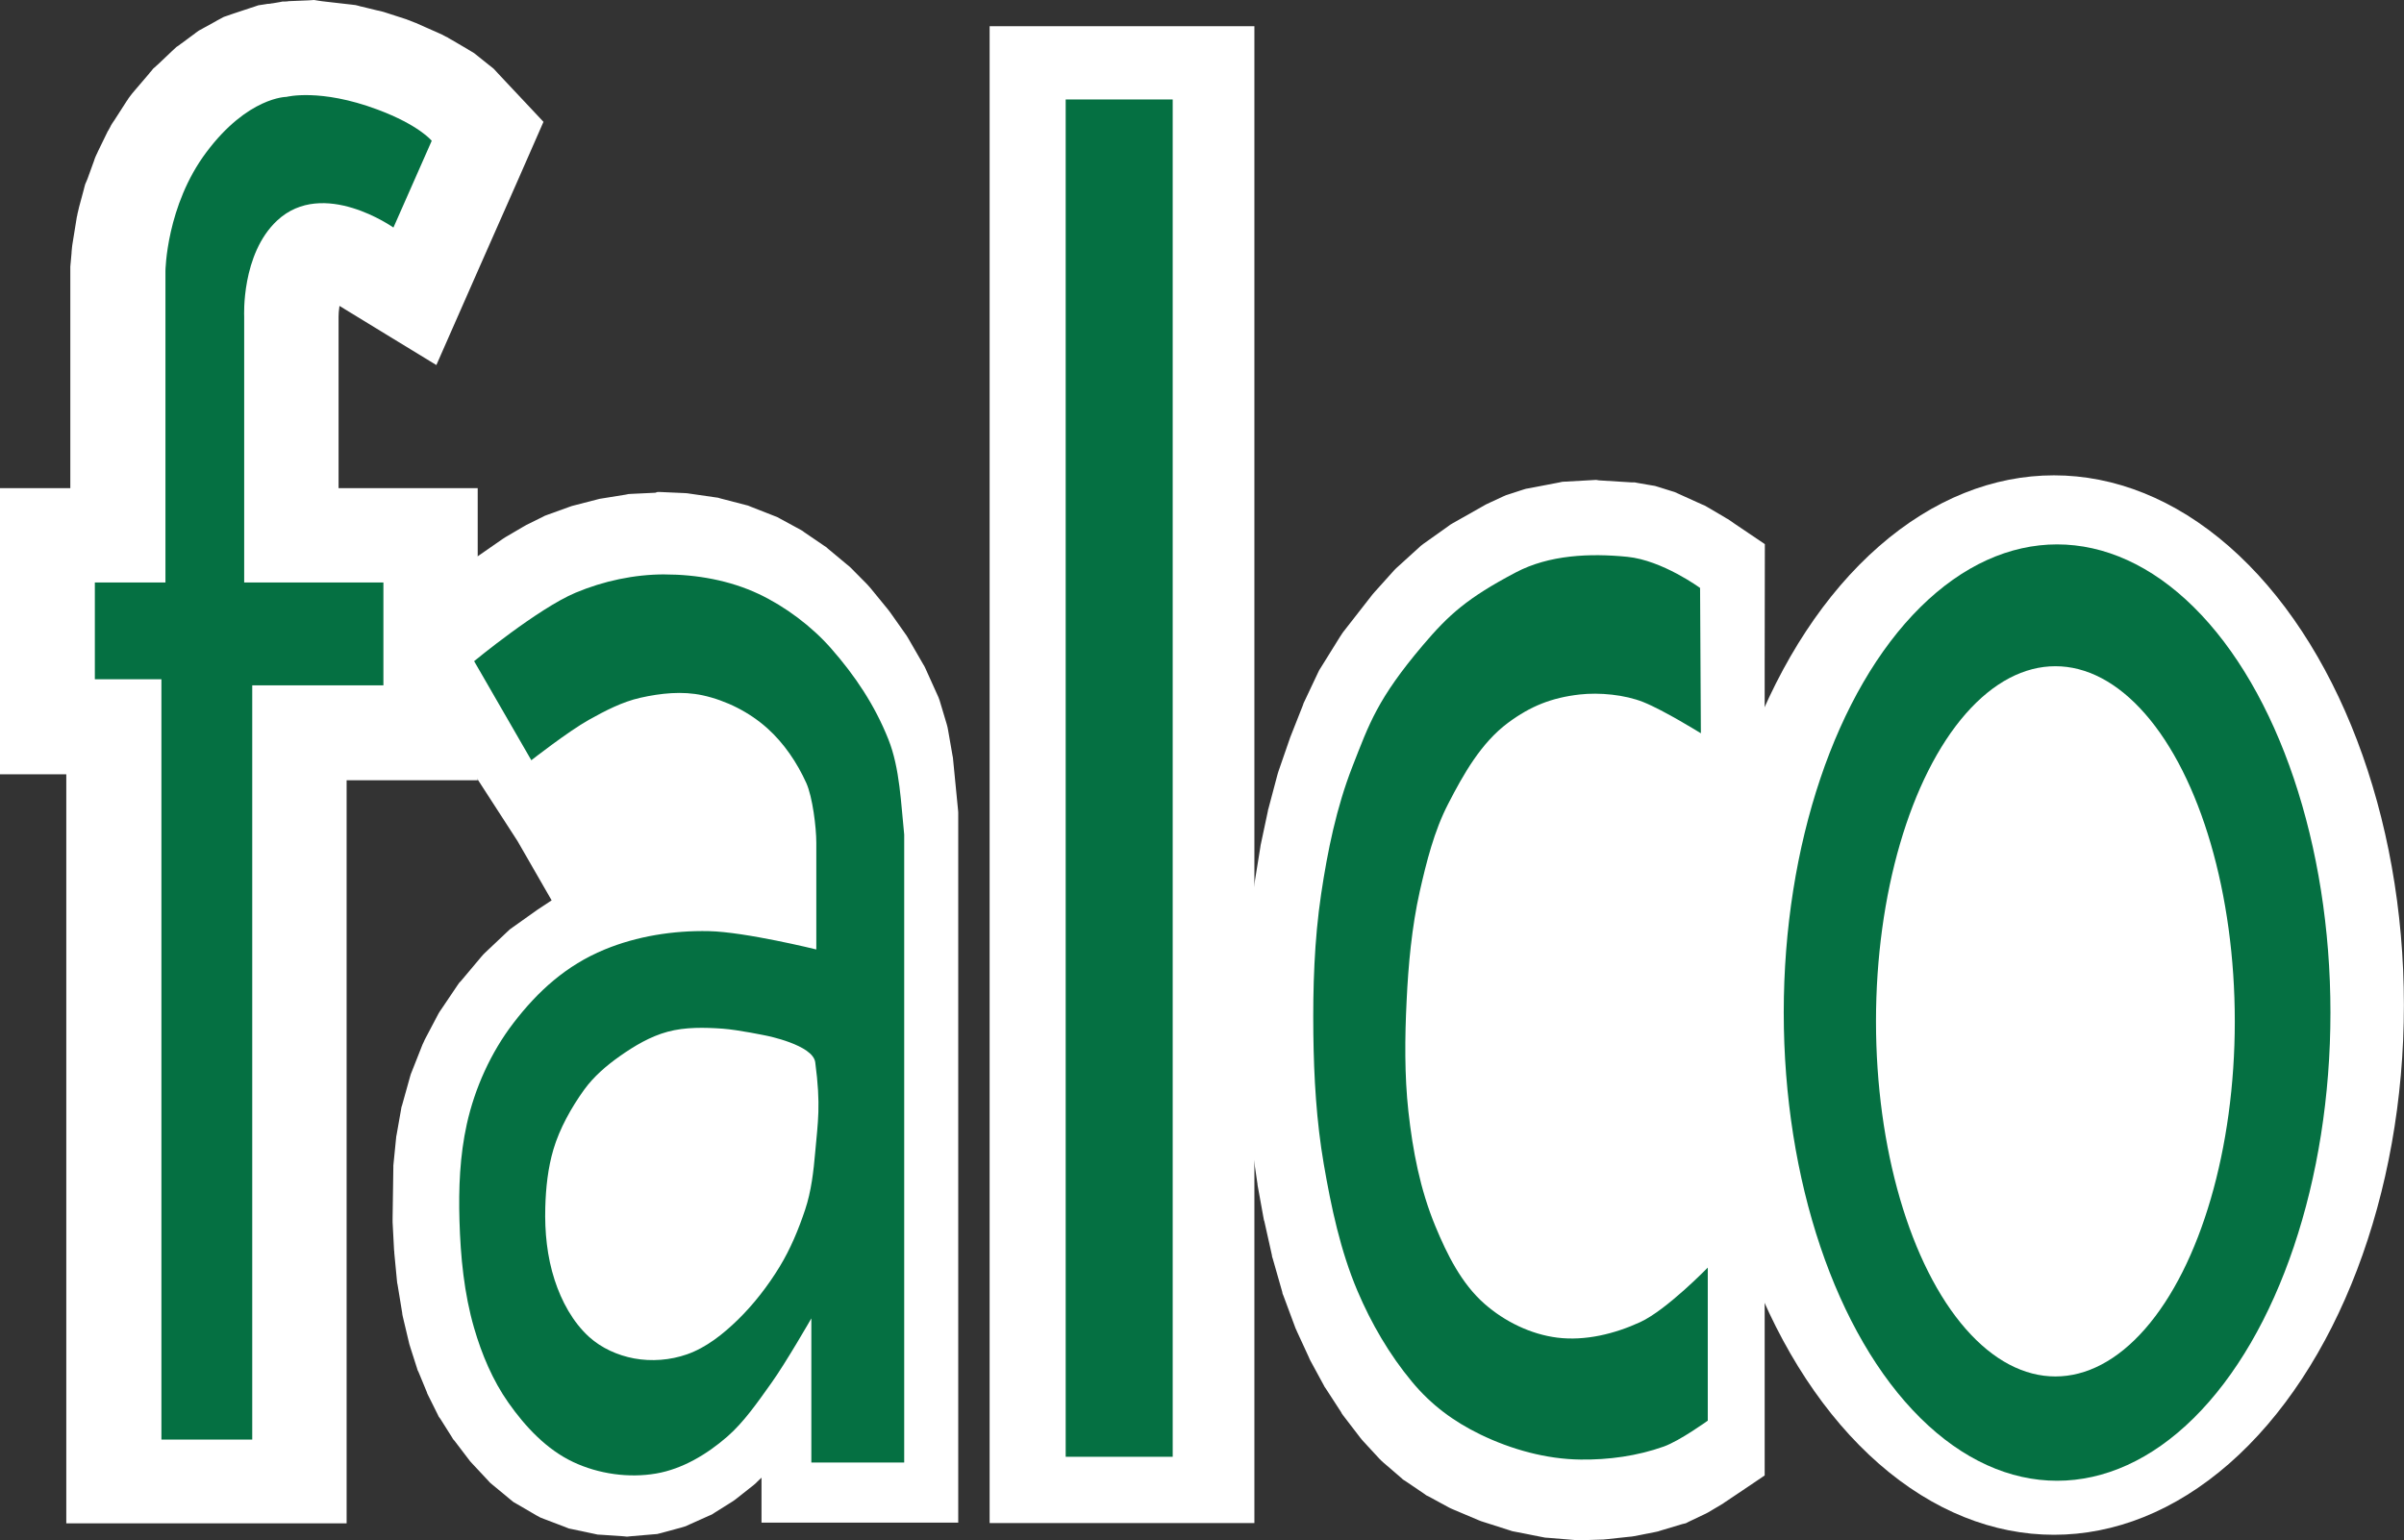 <?xml version="1.0" encoding="UTF-8"?>
<svg width="26.867mm" height="17.218mm" version="1.1" viewBox="0 0 26.867 17.218" xmlns="http://www.w3.org/2000/svg" xmlns:cc="http://creativecommons.org/ns#" xmlns:dc="http://purl.org/dc/elements/1.1/" xmlns:rdf="http://www.w3.org/1999/02/22-rdf-syntax-ns#">
 <rect x="0" y="0" width="26.867" height="17.218" fill="#333333" stroke="none"/>
 <g transform="translate(-39.028 -61.286)">
  <path transform="matrix(1.05 0 0 1.05 -2.328 -3.631)" d="m46.361 67.072-0.254 0.012-0.031 2e-3 -0.029 0.006-0.254 0.041-0.025 0.004-0.023 0.006-0.248 0.064-0.023 0.006-0.023 0.008-0.238 0.086-0.027 0.01-0.027 0.014-0.17 0.084-0.035 0.02-0.186 0.109-0.031 0.02-0.369 0.256-0.012 0.008-0.01 0.008-0.408 0.314-0.367 0.283 0.905 1.7 0.419 0.648 0.363 0.631-0.15 0.099-0.266 0.189-0.029 0.021-0.027 0.025-0.236 0.223-0.021 0.021-0.02 0.023-0.215 0.256-0.02 0.021-0.016 0.023-0.174 0.258-0.016 0.023-0.014 0.023-0.146 0.277-0.012 0.027-0.012 0.025-0.115 0.291-0.01 0.025-0.008 0.027-0.084 0.301-0.008 0.025-0.004 0.025-0.047 0.266-0.004 0.02-2e-3 0.02-0.027 0.27-2e-3 0.021v0.023l-0.008 0.543v0.035l0.016 0.303 2e-3 0.012v0.012l0.029 0.303 2e-3 0.018 0.004 0.018 0.049 0.299 2e-3 0.018 0.004 0.02 0.07 0.295 0.012 0.039 0.07 0.219 0.006 0.02 0.01 0.02 0.088 0.213 0.006 0.018 0.008 0.016 0.102 0.205 0.012 0.025 0.016 0.021 0.123 0.195 0.012 0.021 0.016 0.018 0.15 0.197 0.016 0.021 0.018 0.02 0.172 0.184 0.023 0.025 0.025 0.021 0.191 0.158 0.033 0.027 0.037 0.021 0.211 0.123 0.039 0.021 0.041 0.016 0.221 0.084 0.039 0.016 0.039 0.008 0.232 0.049 0.037 0.008 0.037 2e-3 0.236 0.016 0.039 0.004 0.039-0.004 0.234-0.02 0.049-0.004 0.047-0.012 0.217-0.059 0.039-0.012 0.039-0.018 0.205-0.092 0.033-0.014 0.031-0.02 0.193-0.121 0.023-0.016 0.023-0.018 0.176-0.139 0.021-0.018 0.02-0.02 0.043-0.041v0.479h2.094v-7.562l-2e-3 -0.025-0.053-0.541-2e-3 -0.02-0.004-0.02-0.047-0.27-0.006-0.031-0.008-0.031-0.076-0.254-0.012-0.033-0.014-0.031-0.125-0.277-0.012-0.025-0.014-0.023-0.15-0.26-0.023-0.039-0.172-0.244-0.023-0.031-0.193-0.236-0.016-0.018-0.018-0.02-0.176-0.178-0.02-0.018-0.02-0.016-0.197-0.164-0.02-0.018-0.021-0.014-0.213-0.145-0.021-0.016-0.021-0.012-0.219-0.119-0.029-0.016-0.031-0.012-0.25-0.098-0.029-0.012-0.031-0.008-0.262-0.068-0.027-0.008-0.029-0.004-0.27-0.039-0.027-0.004-0.025-2e-3 -0.27-0.012h-0.023z" fill="#fff"/>
  <path d="m42.492 61.289-0.037 2e-3h-0.004l-0.195 0.008h-0.004l-0.006 2e-3 -0.033 2e-3h-0.027l-0.029 0.006-0.035 0.006-0.047 0.008h-0.006l-0.021 0.004-0.018 2e-3h-0.012l-0.01 2e-3 -0.051 0.008-0.041 0.006-0.041 0.014-0.049 0.016h-2e-3l-0.004 2e-3 -0.199 0.066-2e-3 2e-3h-0.004l-0.045 0.016-0.041 0.014-0.039 0.021-0.043 0.023-2e-3 2e-3 -0.127 0.07-0.008 0.004-0.021 0.012-0.039 0.021-0.035 0.025-0.014 0.012-0.012 0.008-0.135 0.1-0.004 2e-3 -0.023 0.018-0.027 0.018-0.051 0.047-4e-3 4e-3 -0.156 0.148-0.008 0.006-0.014 0.014-0.027 0.023-0.023 0.029-0.018 0.02-2e-3 0.004-0.17 0.199-0.021 0.025-0.021 0.027-0.02 0.027-0.016 0.025-2e-3 2e-3 -0.146 0.227-2e-3 2e-3 -0.018 0.027-0.012 0.02-0.01 0.02-0.016 0.029-0.004 0.008-0.006 0.008-0.113 0.232-2e-3 0.006-2e-3 0.004-0.012 0.025-0.012 0.027-0.01 0.027-2e-3 0.008-0.006 0.016-0.068 0.188-0.006 0.014-2e-3 0.006-2e-3 0.004-0.016 0.037-0.01 0.037-0.004 0.016-2e-3 0.008-0.053 0.197-2e-3 0.01-2e-3 0.008-0.006 0.025v0.004l-2e-3 0.004-0.006 0.027-2e-3 0.014-0.004 0.014-0.051 0.316-4e-3 0.035-4e-3 0.043v0.008l-0.01 0.111-2e-3 0.02-2e-3 0.025v2.475h-0.789v3.199h0.744v8.374h3.133v-8.307h1.465v-3.266h-1.555v-1.918l2e-3 -0.049 0.008-0.07 0.049 0.029 2e-3 2e-3 0.514 0.314 0.518 0.316 0.488-1.109 0.428-0.969 0.281-0.641-0.477-0.508-0.027-0.029-2e-3 -2e-3 -0.023-0.025-0.027-0.029-0.031-0.025-0.027-0.021-2e-3 -2e-3 -0.098-0.078-2e-3 -2e-3 -0.059-0.047-0.033-0.02-0.031-0.018-2e-3 -2e-3 -0.186-0.109-0.008-4e-3 -0.027-0.016-0.012-0.008-0.014-0.006-0.027-0.014-0.01-0.006-0.012-0.006-0.291-0.129-0.012-0.004-0.014-0.006-0.051-0.02-0.012-0.004-0.014-0.006-0.229-0.074-0.012-4e-3 -0.02-0.006-0.023-0.006-0.025-0.006-0.02-0.004-0.176-0.043h-0.004l-0.027-0.008-0.033-0.008-0.066-0.008h-2e-3l-0.305-0.035-0.014-2e-3 -0.027-0.004-0.049-0.008z" fill="#fff"/>
  <g>
   <path d="m41.847 68.948v8.432h-1.015v-8.5h-0.744v-1.082h0.789v-3.483s0.009-0.73 0.458-1.328c0.464-0.619 0.895-0.618 0.895-0.618s0.374-0.098 1.015 0.141c0.467 0.174 0.608 0.35 0.608 0.35l-0.428 0.97s-0.786-0.557-1.299-0.079c-0.403 0.375-0.369 1.071-0.369 1.071v2.976h1.556v1.15z" fill="#057042"/>
   <path transform="scale(.265)" d="m175.31 255.5c-1.28-1e-3 -2.582 0.277-3.762 0.773-1.585 0.667-4.277 2.887-4.277 2.887l2.412 4.18s1.567-1.225 2.432-1.707c0.686-0.382 1.398-0.755 2.164-0.928 0.855-0.193 1.773-0.291 2.629-0.104 0.998 0.219 1.97 0.71 2.731 1.393 0.702 0.631 1.252 1.447 1.641 2.307 0.264 0.585 0.422 1.874 0.422 2.516v4.506s-3.002-0.742-4.535-0.773c-1.489-0.031-3.027 0.209-4.402 0.779-1.606 0.666-2.801 1.747-3.838 3.1-0.949 1.238-1.627 2.74-1.965 4.264-0.294 1.329-0.349 2.71-0.309 4.07 0.045 1.525 0.193 3.07 0.619 4.535 0.322 1.107 0.78 2.199 1.443 3.143 0.72 1.024 1.62 1.982 2.74 2.508 1.065 0.5 2.335 0.682 3.494 0.482 1.105-0.19 2.141-0.811 2.988-1.547 0.716-0.622 1.293-1.465 1.861-2.258 0.625-0.873 1.695-2.74 1.695-2.74v6.08h3.916v-26.488c-0.138-1.31-0.18-2.798-0.668-4.021-0.573-1.44-1.399-2.678-2.422-3.842-0.815-0.927-1.927-1.76-3.043-2.287-1.222-0.577-2.616-0.825-3.967-0.826zm1.273 19.133c0.39-0.014 0.782 4e-3 1.168 0.031 0.655 0.047 1.842 0.295 1.842 0.295s1.967 0.387 2.064 1.123c0.243 1.828 0.109 2.523 0 3.777-0.072 0.825-0.165 1.662-0.428 2.447-0.28 0.838-0.617 1.65-1.076 2.404-0.485 0.797-1.09 1.581-1.758 2.232-0.619 0.604-1.332 1.175-2.148 1.461-0.704 0.247-1.499 0.309-2.232 0.172-0.686-0.128-1.371-0.434-1.889-0.902-0.695-0.629-1.169-1.513-1.459-2.404-0.32-0.983-0.424-2.035-0.395-3.068 0.023-0.823 0.11-1.657 0.344-2.447 0.26-0.878 0.759-1.771 1.295-2.514 0.403-0.558 0.941-1.019 1.504-1.416 0.617-0.435 1.288-0.834 2.018-1.031 0.374-0.101 0.761-0.146 1.15-0.16z" fill="#057042"/>
   <rect x="50.088" y="61.579" width="2.959" height="16.734" fill="#fff"/>
   <rect x="50.938" y="62.398" width="1.196" height="15.174" fill="#057042"/>
   <path d="m56.867 66.651-0.341 0.019-0.037 0.002-0.037 0.008-0.334 0.064-0.035 0.006-0.033 0.01-0.16 0.052-0.031 0.01-0.032 0.014-0.151 0.07-0.021 0.01-0.021 0.01-0.373 0.211-0.025 0.015-0.023 0.017-0.28 0.199-0.027 0.021-0.025 0.023-0.228 0.207-0.021 0.019-0.021 0.021-0.22 0.245-0.025 0.029-0.33 0.423-0.033 0.05-0.215 0.346-0.017 0.027-0.014 0.029-0.153 0.324-0.008 0.017-0.006 0.019-0.139 0.352-0.004 0.01-0.004 0.012-0.127 0.367-0.006 0.019-0.006 0.021-0.1 0.377-0.004 0.012-0.002 0.014-0.081 0.381-0.002 0.012-0.002 0.015-0.062 0.383-0.002 0.01-0.002 0.012-0.05 0.412-0.002 0.012v0.012l-0.031 0.417-0.002 0.017v0.017l-0.012 0.834v0.031l0.031 0.771 0.002 0.017v0.014l0.037 0.386 0.002 0.014 0.002 0.012 0.056 0.381 0.002 0.01v0.01l0.07 0.386 0.002 0.01 0.004 0.01 0.085 0.381 0.002 0.017 0.006 0.017 0.107 0.375 0.004 0.021 0.009 0.021 0.136 0.366 0.009 0.019 0.008 0.019 0.131 0.284 0.008 0.019 0.008 0.017 0.151 0.278 0.01 0.019 0.012 0.017 0.172 0.265 0.01 0.019 0.014 0.019 0.191 0.249 0.017 0.021 0.017 0.019 0.178 0.193 0.023 0.023 0.023 0.021 0.193 0.166 0.025 0.023 0.027 0.017 0.211 0.143 0.023 0.017 0.025 0.012 0.23 0.125 0.025 0.012 0.023 0.01 0.284 0.12 0.025 0.01 0.025 0.008 0.294 0.094 0.031 0.01 0.031 0.006 0.305 0.06 0.031 0.006 0.031 0.002 0.305 0.025 0.031 0.002h0.033l0.251-0.008 0.041-0.004 0.251-0.027 0.023-0.002 0.025-0.004 0.245-0.048 0.027-0.006 0.027-0.009 0.24-0.072 0.042-0.01 0.037-0.019 0.162-0.077 0.025-0.012 0.023-0.012 0.17-0.101 0.012-0.009 0.012-0.008 0.191-0.128 0.249-0.168v-9.045l0.002-1.367-0.335-0.226-0.075-0.052-0.019-0.01-0.019-0.012-0.201-0.118-0.025-0.014-0.029-0.012-0.276-0.125-0.031-0.014-0.033-0.01-0.153-0.048-0.033-0.01-0.037-0.006-0.156-0.027-0.031-0.006h-0.031l-0.34-0.021-0.031-0.002z" fill="#fff"/>
   <path d="m58.037 69.483-0.009-1.624s-0.422-0.309-0.812-0.348c-0.418-0.042-0.876-0.022-1.247 0.174-0.545 0.287-0.75 0.474-1.038 0.813-0.509 0.601-0.6 0.876-0.79 1.362-0.177 0.454-0.276 0.939-0.348 1.421-0.077 0.517-0.093 1.043-0.087 1.566 0.006 0.485 0.034 0.972 0.116 1.45 0.083 0.483 0.186 0.97 0.377 1.421 0.154 0.363 0.357 0.712 0.609 1.015 0.214 0.258 0.463 0.443 0.765 0.59 0.345 0.167 0.737 0.276 1.12 0.28 0.313 0.004 0.633-0.04 0.928-0.145 0.18-0.064 0.493-0.29 0.493-0.29v-1.711s-0.461 0.474-0.754 0.609c-0.286 0.132-0.616 0.213-0.928 0.174-0.296-0.037-0.588-0.18-0.812-0.377-0.258-0.226-0.42-0.553-0.551-0.87-0.17-0.412-0.252-0.84-0.301-1.283-0.044-0.404-0.04-0.824-0.02-1.23 0.019-0.407 0.058-0.831 0.147-1.228 0.075-0.331 0.161-0.676 0.317-0.978 0.172-0.334 0.368-0.683 0.669-0.907 0.253-0.188 0.488-0.281 0.801-0.317 0.222-0.025 0.504 0.002 0.712 0.085 0.23 0.092 0.642 0.348 0.642 0.348z" fill="#057042"/>
   <ellipse cx="61.983" cy="72.522" rx="3.911" ry="5.922" fill="#fff"/>
   <ellipse cx="62.018" cy="72.606" rx="3.055" ry="5.234" fill="#057042"/>
   <ellipse cx="61.999" cy="72.704" rx="2.005" ry="3.97" fill="#fff"/>
  </g>
 </g>
</svg>

